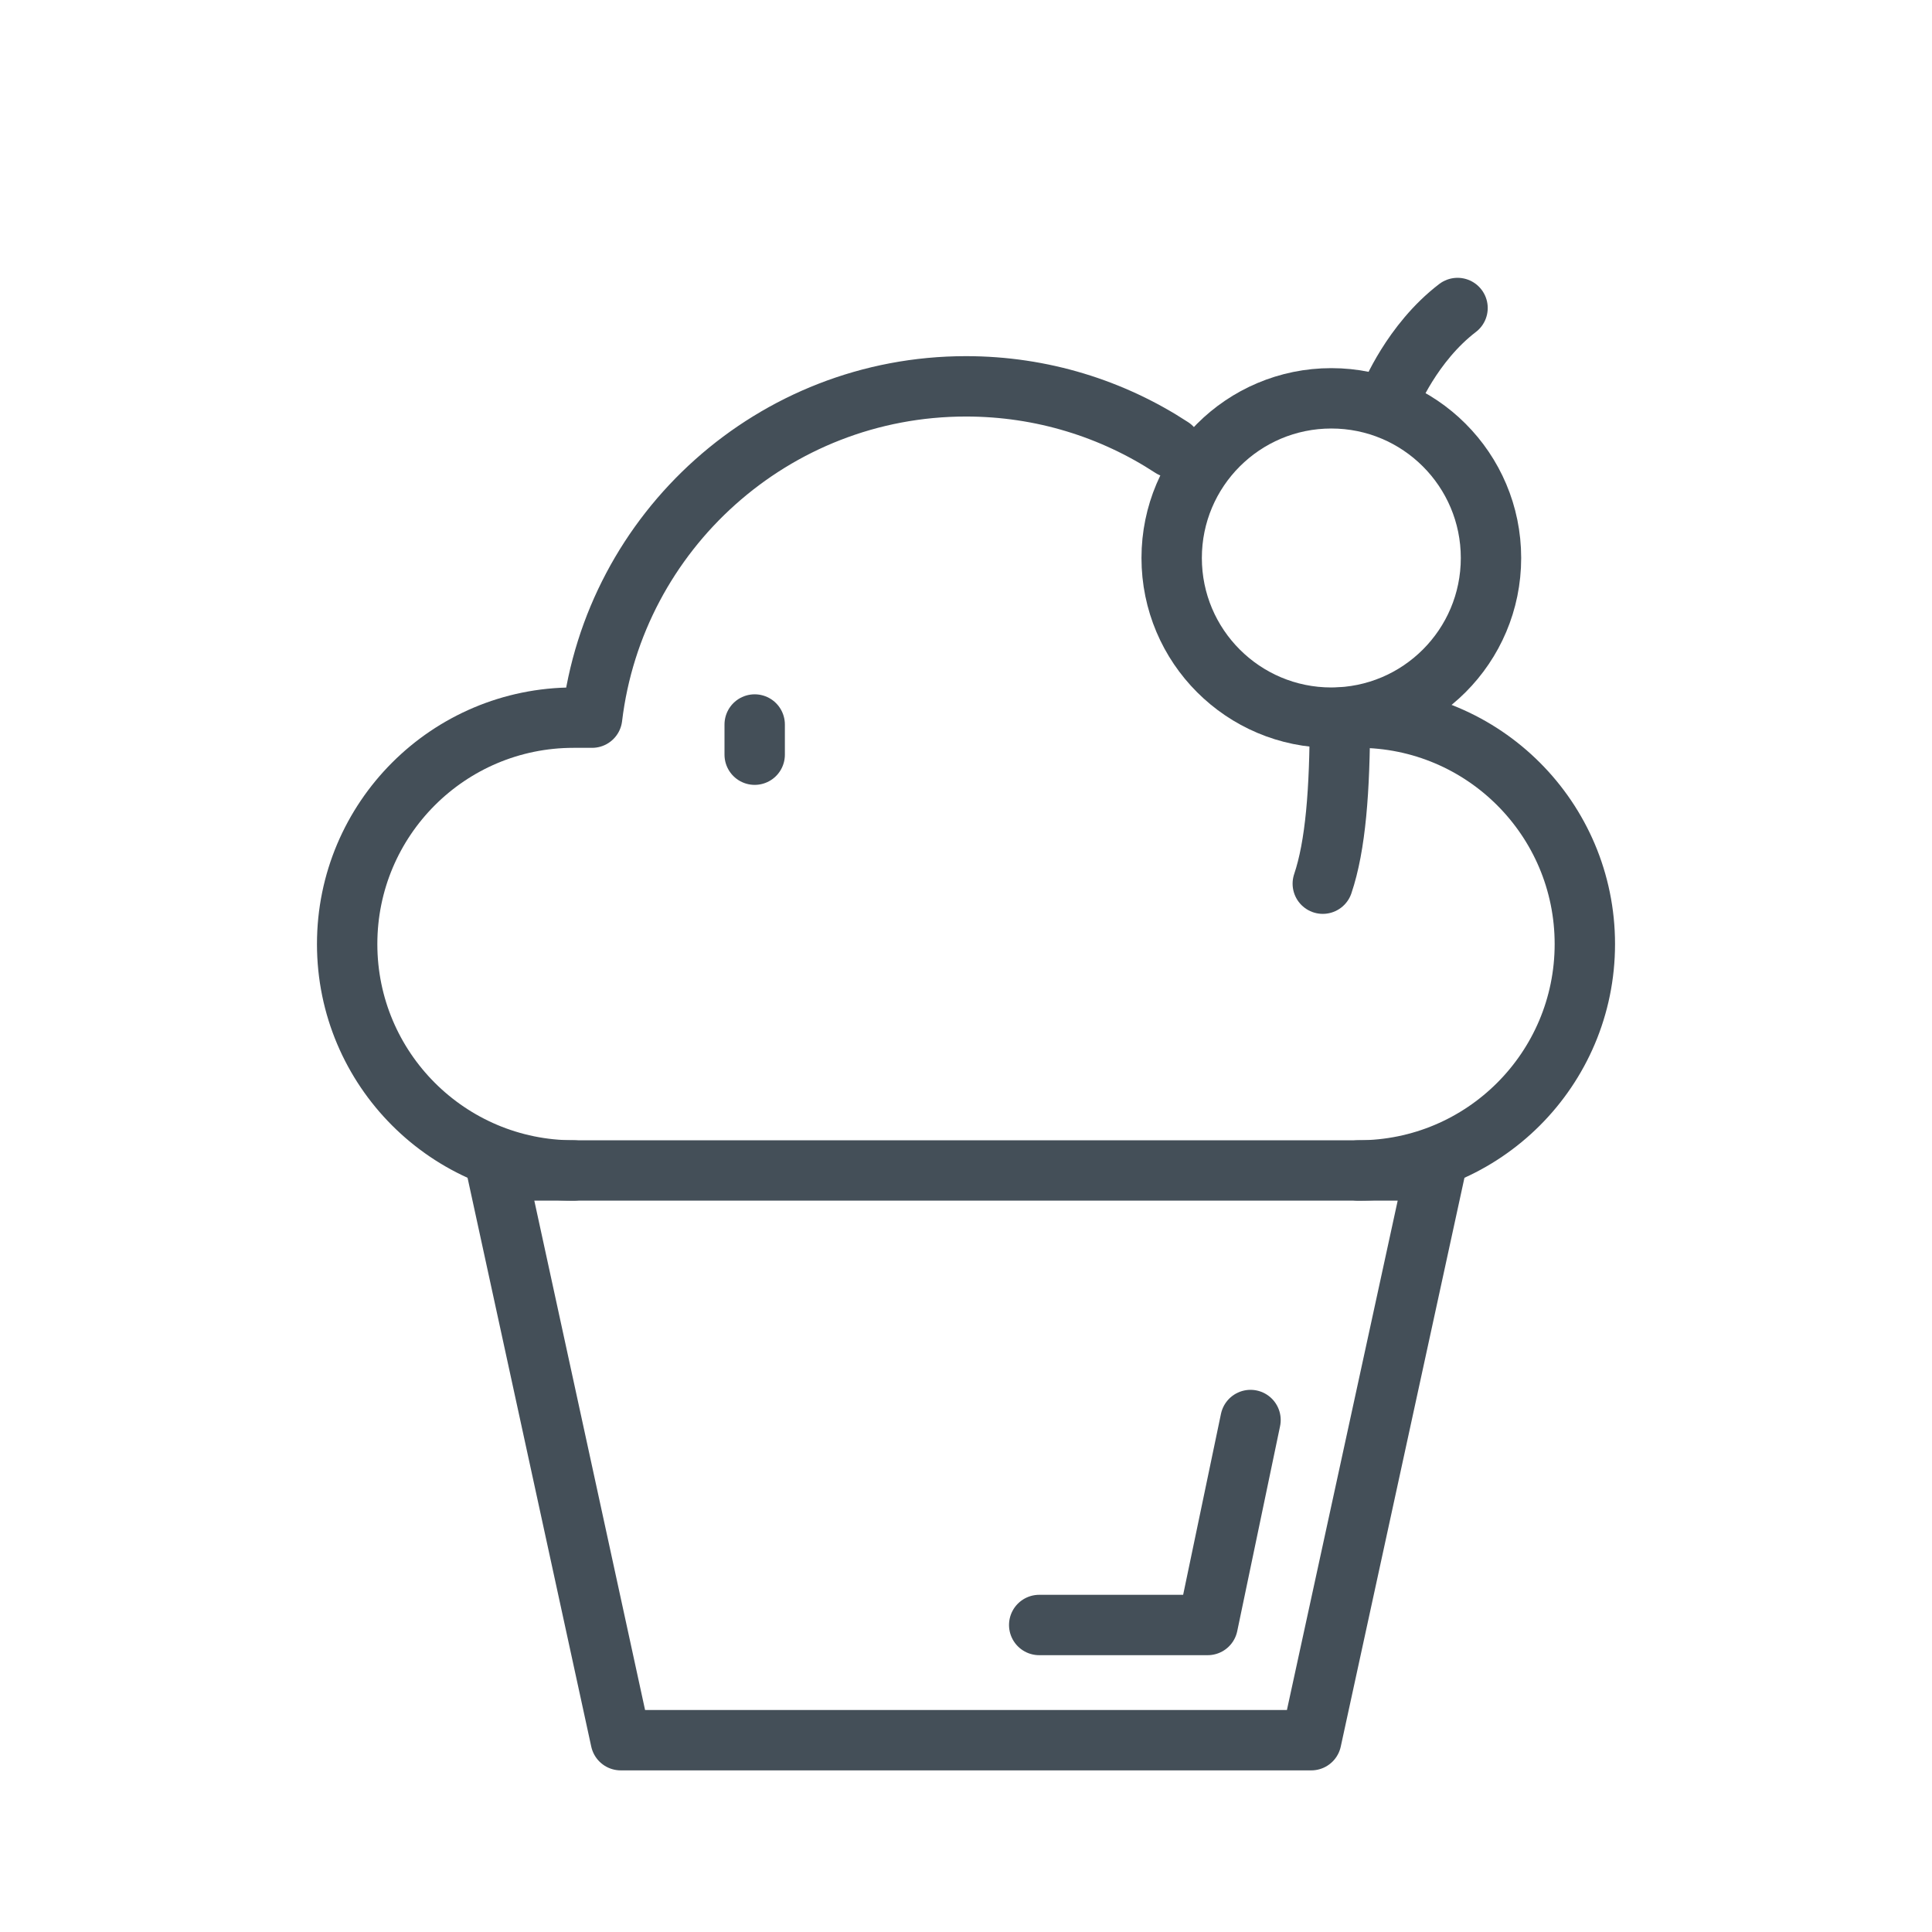 <?xml version="1.0" encoding="UTF-8" standalone="no"?><!DOCTYPE svg PUBLIC "-//W3C//DTD SVG 1.1//EN" "http://www.w3.org/Graphics/SVG/1.1/DTD/svg11.dtd"><svg width="100%" height="100%" viewBox="0 0 64 64" version="1.1" xmlns="http://www.w3.org/2000/svg" xmlns:xlink="http://www.w3.org/1999/xlink" xml:space="preserve" xmlns:serif="http://www.serif.com/" style="fill-rule:evenodd;clip-rule:evenodd;stroke-linecap:round;stroke-linejoin:round;stroke-miterlimit:2;"><rect id="_21---Cake" serif:id="21 - Cake" x="0" y="0" width="64" height="64" style="fill:none;"/><path d="M47.541,38.773l-31.082,0l4.104,18.873l22.874,0l4.104,-18.873Z" style="fill:none;stroke:#444f58;stroke-width:2px;"/><path d="M45,23.773c4.142,0 7.5,3.357 7.5,7.5c0,0 0,0 0,0c0,4.142 -3.358,7.5 -7.5,7.5" style="fill:none;stroke:#444f58;stroke-width:2px;"/><path d="M19,38.773c-4.142,0 -7.5,-3.358 -7.5,-7.5c0,0 0,0 0,0c0,-4.143 3.358,-7.5 7.5,-7.5l0.614,0c0.742,-6.179 6.008,-10.975 12.386,-10.975c2.513,0 4.854,0.744 6.813,2.025" style="fill:none;stroke:#444f58;stroke-width:2px;"/><path d="M44.386,23.773c0,2.398 -0.142,4.244 -0.567,5.5" style="fill:none;stroke:#444f58;stroke-width:2px;"/><path d="M25,24l0,1" style="fill:none;stroke:#444f58;stroke-width:2px;"/><circle cx="44.102" cy="18.484" r="5.289" style="fill:none;stroke:#444f58;stroke-width:2px;"/><path d="M34.425,53.83l5.581,0l1.419,-6.79" style="fill:none;stroke:#444f58;stroke-width:2px;"/><path d="M46.052,13.148c0,0 0.714,-1.785 2.231,-2.945" style="fill:none;stroke:#444f58;stroke-width:2px;"/></svg>
